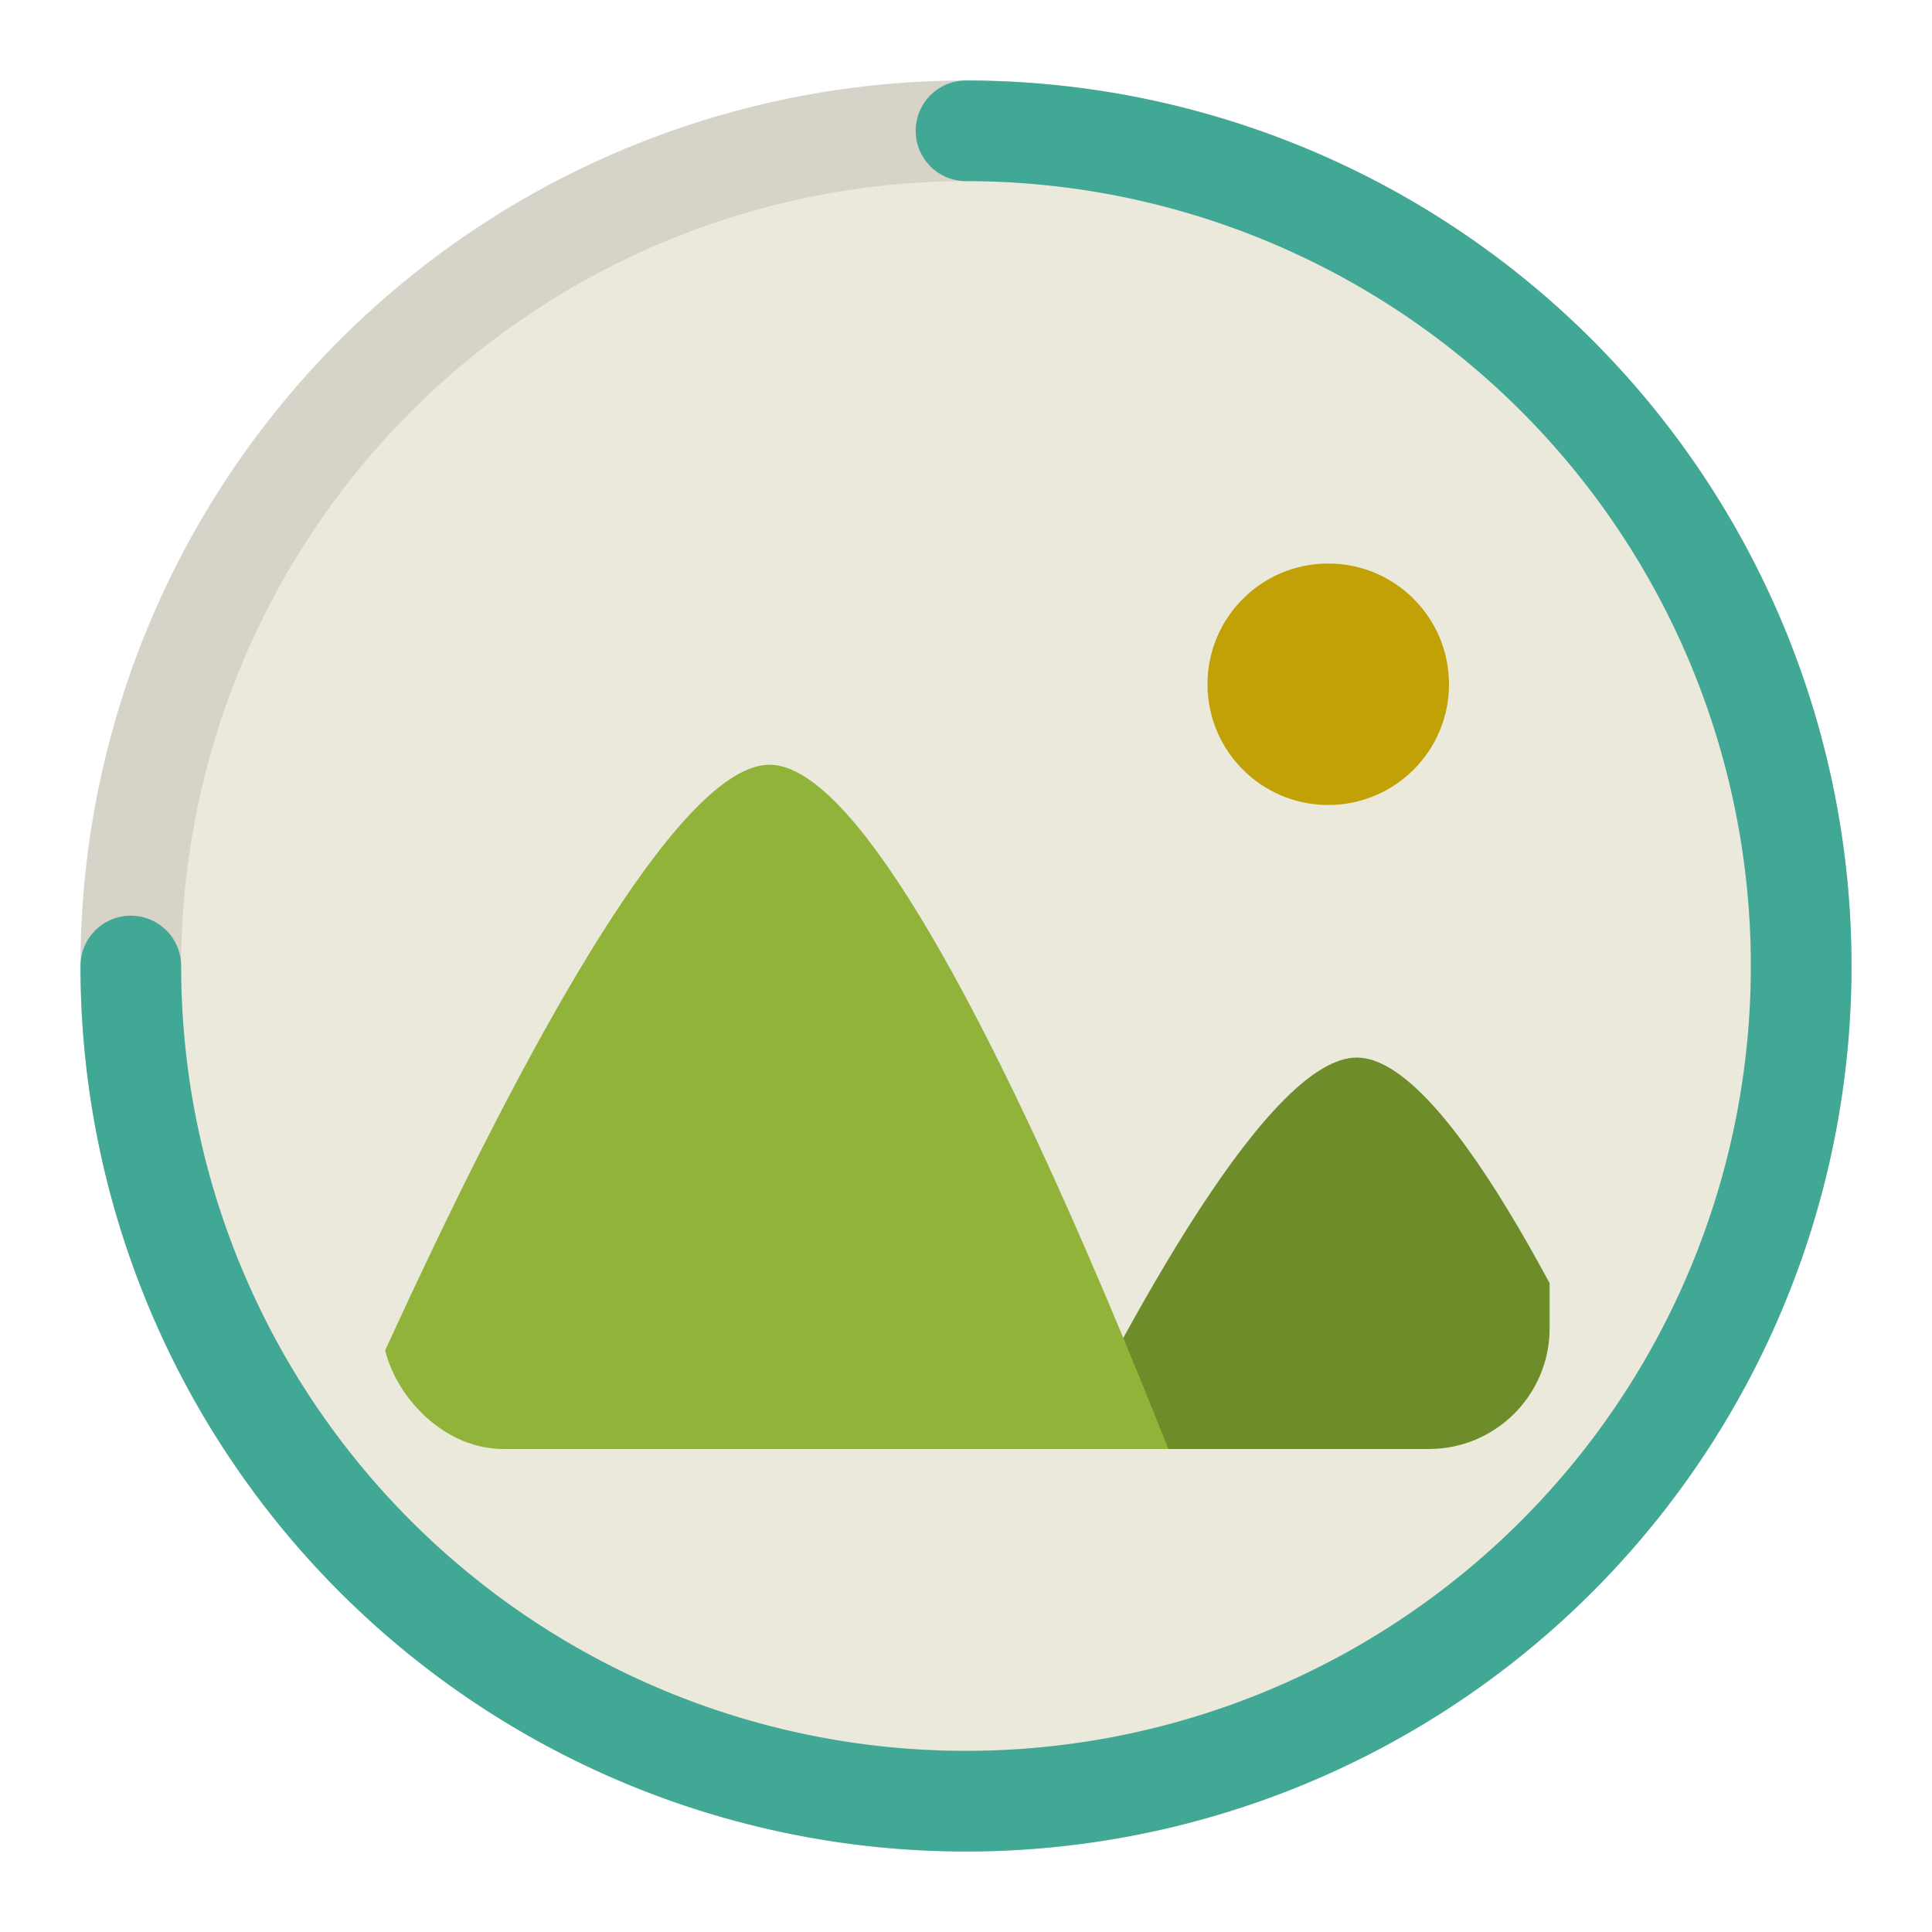<svg id="图层_6" data-name="图层 6" xmlns="http://www.w3.org/2000/svg" xmlns:xlink="http://www.w3.org/1999/xlink" viewBox="0 0 96 96"><defs><style>.cls-1,.cls-4{fill:none;}.cls-2{fill:#ebe9dc;}.cls-3{fill:#d6d3c9;}.cls-4{stroke:#41a896;stroke-linecap:round;stroke-miterlimit:10;stroke-width:5px;}.cls-5{fill:#c1a105;}.cls-6{clip-path:url(#clip-path);}.cls-7{fill:#6e8d2a;}.cls-8{fill:#91b33a;}</style><clipPath id="clip-path"><rect class="cls-1" x="19" y="28" width="58" height="44" rx="6"/></clipPath></defs><title>96</title><g id="_96" data-name="96"><circle class="cls-2" cx="48" cy="48" r="41.5"/><path class="cls-3" d="M48,9A39,39,0,1,1,9,48,39.05,39.05,0,0,1,48,9m0-5A44,44,0,1,0,92,48,44,44,0,0,0,48,4Z"/><path class="cls-4" d="M48,6.5A41.5,41.5,0,1,1,6.5,48"/><circle class="cls-5" cx="66" cy="34" r="6"/><g class="cls-6"><path class="cls-7" d="M40.18,100.74S59,52.55,67.42,52.55s25.14,48.19,25.14,48.19Z"/><path class="cls-8" d="M11,86.19S29.86,38,38.24,38,63.38,86.19,63.38,86.19Z"/></g></g></svg>